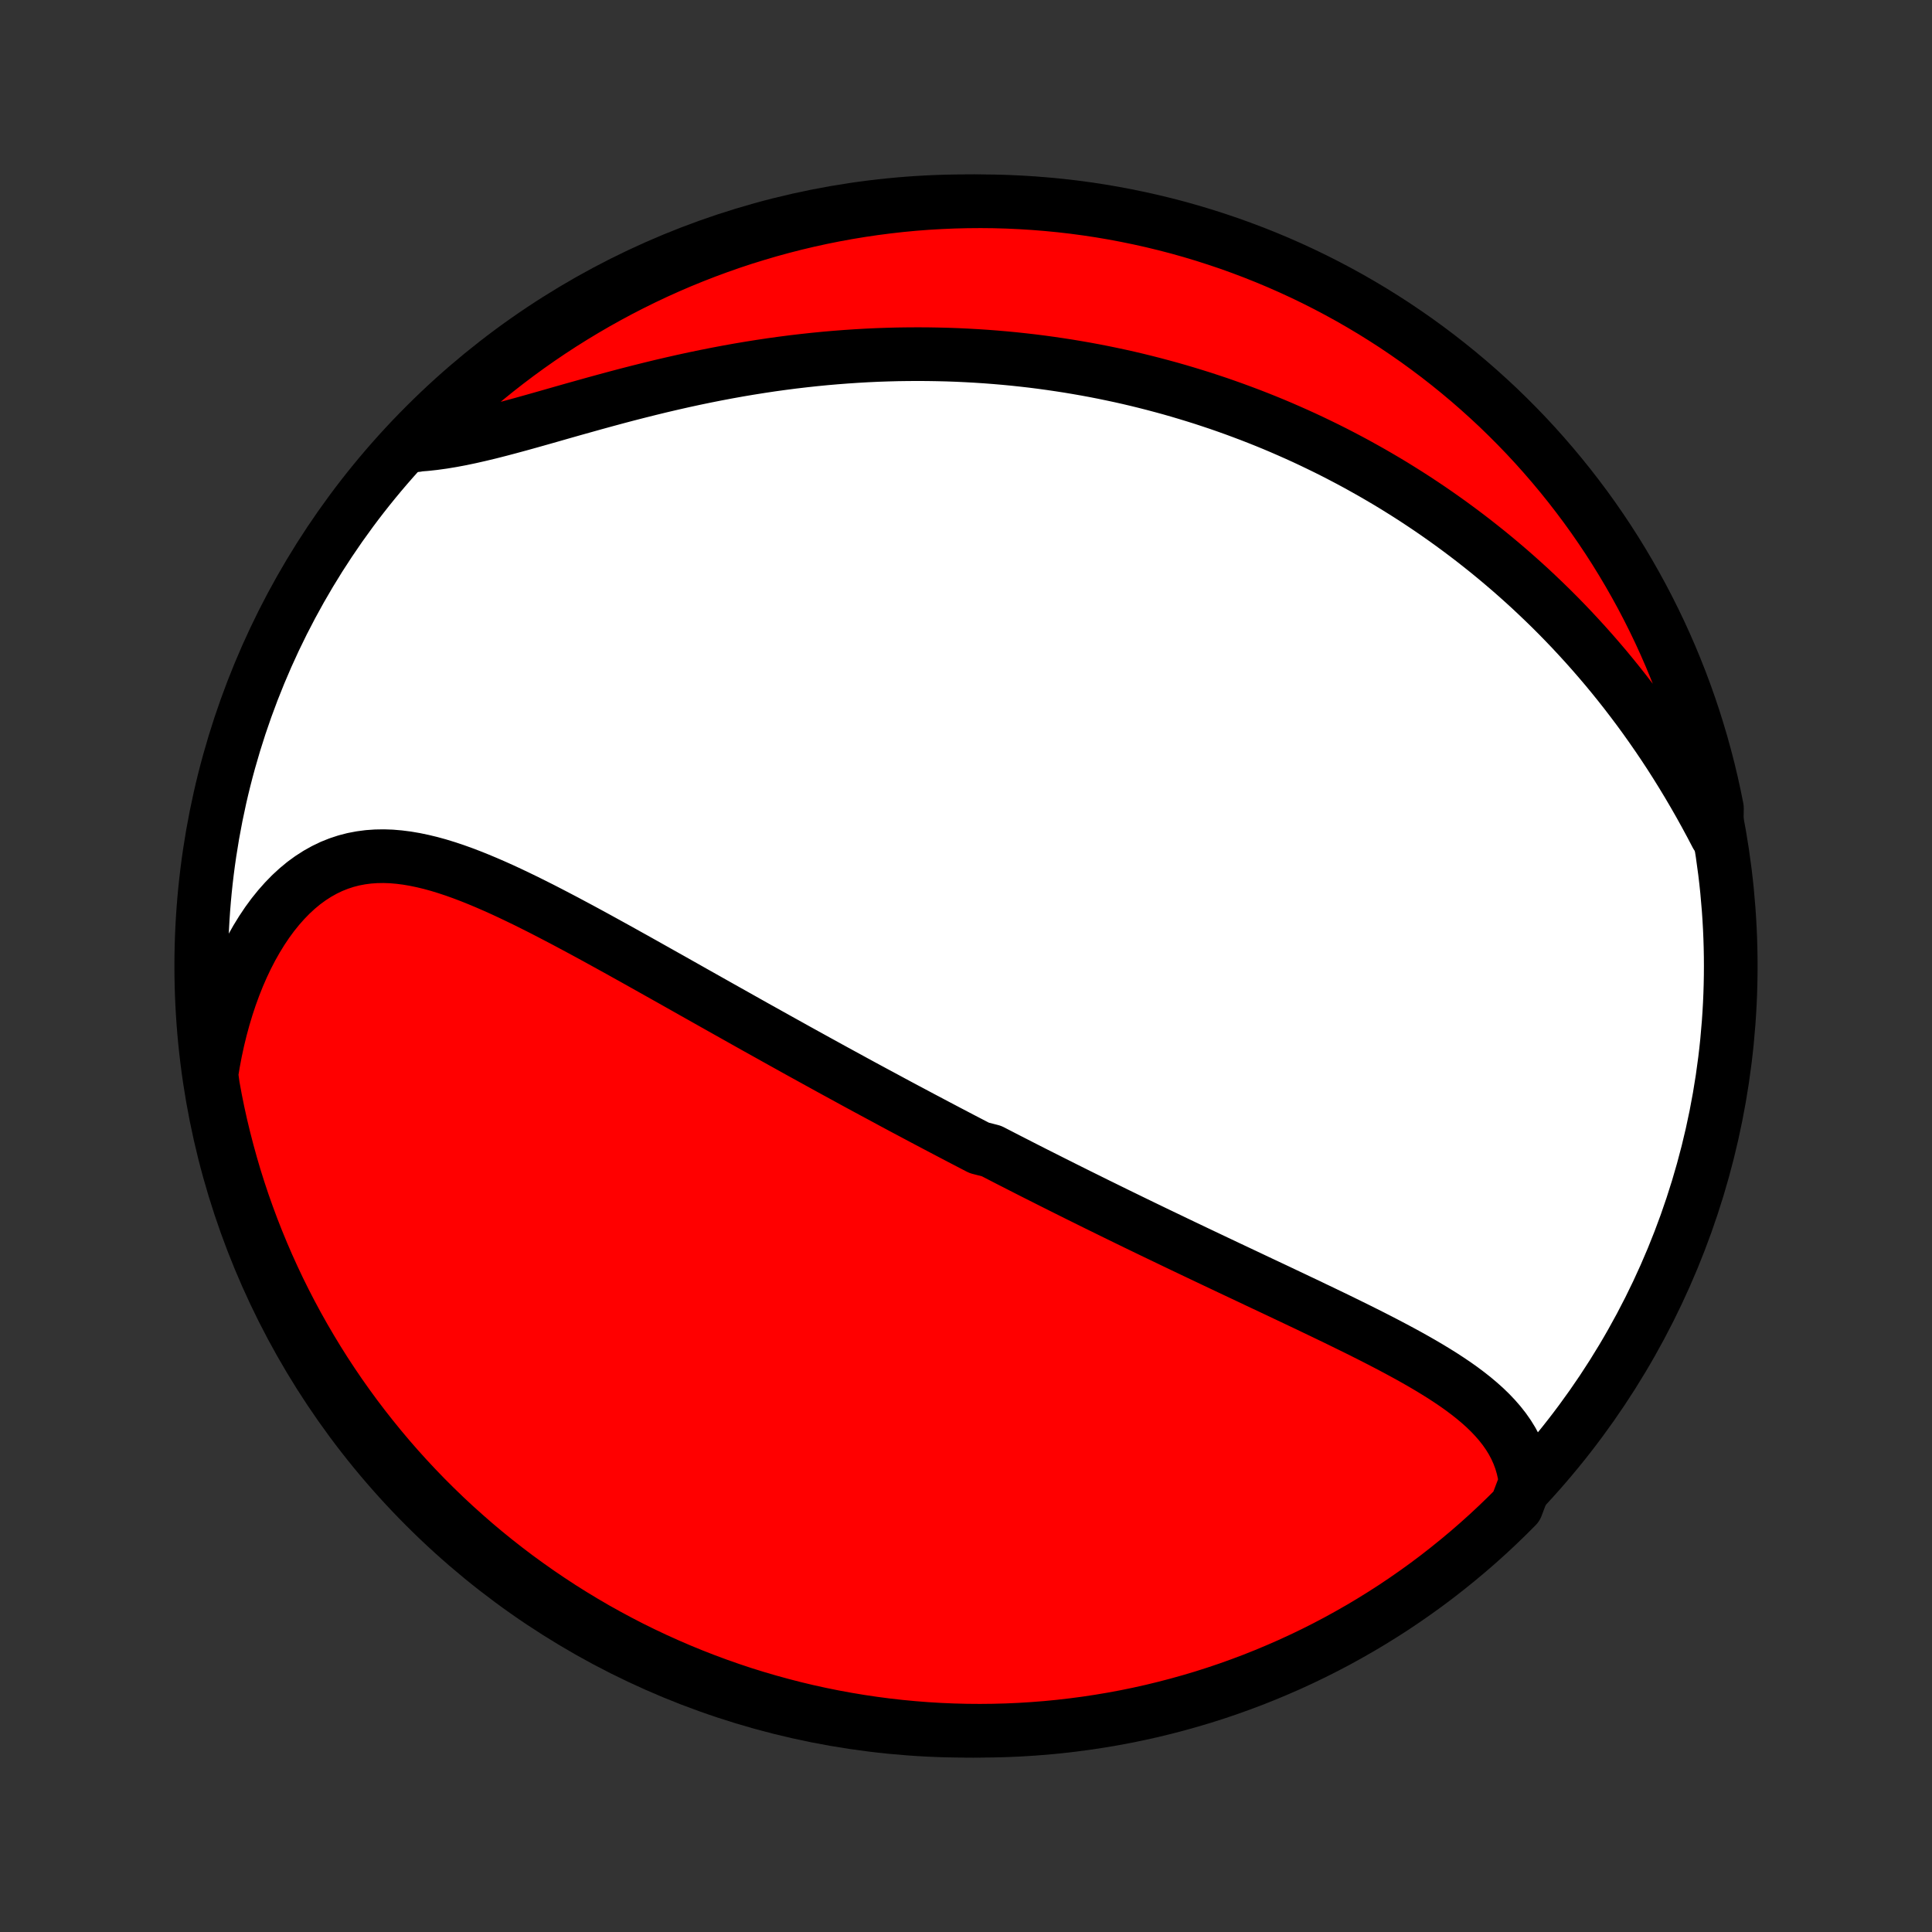 <?xml version="1.0" encoding="utf-8" standalone="no"?>
<!DOCTYPE svg PUBLIC "-//W3C//DTD SVG 1.1//EN"
  "http://www.w3.org/Graphics/SVG/1.1/DTD/svg11.dtd">
<!-- Created with matplotlib (http://matplotlib.org/) -->
<svg height="72pt" version="1.1" viewBox="0 0 72 72" width="72pt" xmlns="http://www.w3.org/2000/svg" xmlns:xlink="http://www.w3.org/1999/xlink">
 <rect x="0" y="0" width="72" height="72" fill="#333333" stroke="none"/>
 <defs>
  <style type="text/css">
*{stroke-linecap:butt;stroke-linejoin:round;}
  </style>
 </defs>
 <g id="figure_1">
  <g id="patch_1">
   <path d="
M0 72
L72 72
L72 0
L0 0
z
" style="fill:none;"/>
  </g>
  <g id="axes_1">
   <g id="PatchCollection_1">
    <defs>
     <path d="
M36 -7.5
C43.558 -7.5 50.808 -10.503 56.153 -15.848
C61.497 -21.192 64.5 -28.442 64.5 -36
C64.5 -43.558 61.497 -50.808 56.153 -56.153
C50.808 -61.497 43.558 -64.5 36 -64.5
C28.442 -64.5 21.192 -61.497 15.848 -56.153
C10.503 -50.808 7.5 -43.558 7.5 -36
C7.5 -28.442 10.503 -21.192 15.848 -15.848
C21.192 -10.503 28.442 -7.5 36 -7.5
z
" id="C0_0_a811fe30f3"/>
     <path d="
M56.855 -16.759
L56.815 -17.04
L56.755 -17.311
L56.679 -17.572
L56.585 -17.824
L56.475 -18.067
L56.351 -18.3
L56.212 -18.525
L56.06 -18.742
L55.895 -18.952
L55.719 -19.154
L55.533 -19.35
L55.337 -19.54
L55.131 -19.724
L54.918 -19.903
L54.697 -20.077
L54.47 -20.247
L54.236 -20.413
L53.997 -20.574
L53.754 -20.733
L53.505 -20.888
L53.253 -21.041
L52.998 -21.191
L52.739 -21.339
L52.478 -21.485
L52.215 -21.628
L51.95 -21.77
L51.684 -21.91
L51.416 -22.049
L51.148 -22.186
L50.878 -22.322
L50.608 -22.457
L50.338 -22.59
L50.067 -22.723
L49.797 -22.855
L49.527 -22.985
L49.257 -23.115
L48.987 -23.244
L48.719 -23.373
L48.45 -23.5
L48.183 -23.627
L47.916 -23.753
L47.651 -23.879
L47.386 -24.004
L47.122 -24.128
L46.859 -24.252
L46.597 -24.376
L46.337 -24.499
L46.078 -24.621
L45.819 -24.743
L45.562 -24.865
L45.306 -24.986
L45.051 -25.107
L44.798 -25.227
L44.545 -25.347
L44.294 -25.467
L44.044 -25.586
L43.795 -25.705
L43.548 -25.824
L43.301 -25.942
L43.055 -26.06
L42.811 -26.178
L42.567 -26.296
L42.325 -26.413
L42.083 -26.531
L41.843 -26.648
L41.603 -26.765
L41.365 -26.882
L41.127 -26.999
L40.89 -27.115
L40.654 -27.232
L40.418 -27.349
L40.183 -27.465
L39.949 -27.582
L39.716 -27.698
L39.483 -27.815
L39.251 -27.931
L39.019 -28.048
L38.787 -28.165
L38.556 -28.281
L38.326 -28.398
L38.096 -28.515
L37.866 -28.633
L37.636 -28.75
L37.407 -28.868
L37.178 -28.986
L36.949 -29.104
L36.491 -29.222
L36.262 -29.341
L36.033 -29.46
L35.804 -29.579
L35.575 -29.699
L35.346 -29.819
L35.116 -29.94
L34.886 -30.061
L34.656 -30.183
L34.426 -30.304
L34.195 -30.427
L33.964 -30.55
L33.732 -30.673
L33.5 -30.797
L33.267 -30.922
L33.034 -31.048
L32.8 -31.174
L32.565 -31.3
L32.33 -31.427
L32.093 -31.555
L31.856 -31.684
L31.619 -31.814
L31.38 -31.944
L31.14 -32.075
L30.899 -32.207
L30.658 -32.34
L30.415 -32.473
L30.171 -32.608
L29.926 -32.743
L29.68 -32.879
L29.433 -33.017
L29.184 -33.155
L28.934 -33.294
L28.683 -33.434
L28.431 -33.575
L28.177 -33.716
L27.922 -33.859
L27.666 -34.003
L27.408 -34.148
L27.148 -34.294
L26.888 -34.44
L26.625 -34.588
L26.361 -34.737
L26.096 -34.886
L25.829 -35.036
L25.561 -35.188
L25.291 -35.34
L25.02 -35.493
L24.747 -35.646
L24.473 -35.8
L24.197 -35.955
L23.919 -36.111
L23.641 -36.267
L23.36 -36.423
L23.079 -36.58
L22.796 -36.736
L22.511 -36.893
L22.226 -37.05
L21.939 -37.206
L21.651 -37.362
L21.361 -37.517
L21.071 -37.672
L20.779 -37.825
L20.487 -37.977
L20.194 -38.128
L19.9 -38.276
L19.605 -38.423
L19.309 -38.566
L19.014 -38.707
L18.717 -38.845
L18.42 -38.978
L18.123 -39.107
L17.826 -39.231
L17.529 -39.35
L17.232 -39.463
L16.935 -39.569
L16.639 -39.667
L16.343 -39.758
L16.048 -39.839
L15.753 -39.91
L15.46 -39.971
L15.167 -40.021
L14.876 -40.058
L14.587 -40.083
L14.299 -40.093
L14.013 -40.088
L13.729 -40.068
L13.448 -40.031
L13.169 -39.978
L12.894 -39.907
L12.621 -39.817
L12.353 -39.71
L12.089 -39.583
L11.829 -39.438
L11.574 -39.274
L11.324 -39.092
L11.08 -38.89
L10.842 -38.671
L10.611 -38.434
L10.386 -38.18
L10.168 -37.91
L9.958 -37.624
L9.756 -37.322
L9.562 -37.007
L9.376 -36.678
L9.199 -36.336
L9.031 -35.982
L8.872 -35.617
L8.723 -35.242
L8.583 -34.858
L8.453 -34.465
L8.332 -34.063
L8.221 -33.655
L8.12 -33.24
L8.029 -32.819
L7.948 -32.393
L7.877 -31.962
L7.936 -31.528
L8.027 -31.034
L8.126 -30.545
L8.234 -30.057
L8.351 -29.572
L8.476 -29.088
L8.609 -28.607
L8.75 -28.127
L8.9 -27.651
L9.058 -27.176
L9.225 -26.705
L9.399 -26.236
L9.582 -25.77
L9.773 -25.307
L9.971 -24.848
L10.178 -24.392
L10.392 -23.939
L10.614 -23.491
L10.844 -23.046
L11.082 -22.604
L11.327 -22.168
L11.58 -21.735
L11.84 -21.306
L12.107 -20.882
L12.382 -20.463
L12.664 -20.048
L12.953 -19.639
L13.249 -19.234
L13.553 -18.834
L13.863 -18.44
L14.179 -18.051
L14.502 -17.667
L14.832 -17.289
L15.168 -16.917
L15.511 -16.55
L15.86 -16.189
L16.215 -15.835
L16.576 -15.486
L16.943 -15.144
L17.316 -14.809
L17.694 -14.479
L18.078 -14.156
L18.468 -13.84
L18.862 -13.531
L19.262 -13.228
L19.668 -12.933
L20.078 -12.644
L20.493 -12.363
L20.912 -12.088
L21.337 -11.821
L21.765 -11.562
L22.198 -11.309
L22.636 -11.065
L23.077 -10.828
L23.522 -10.598
L23.971 -10.377
L24.424 -10.163
L24.881 -9.957
L25.34 -9.759
L25.803 -9.569
L26.269 -9.387
L26.738 -9.213
L27.21 -9.047
L27.684 -8.889
L28.161 -8.74
L28.641 -8.599
L29.122 -8.467
L29.606 -8.342
L30.092 -8.226
L30.579 -8.119
L31.069 -8.02
L31.559 -7.93
L32.051 -7.848
L32.544 -7.775
L33.038 -7.71
L33.534 -7.654
L34.03 -7.607
L34.526 -7.568
L35.023 -7.538
L35.52 -7.517
L36.018 -7.504
L36.515 -7.5
L37.012 -7.505
L37.509 -7.518
L38.006 -7.54
L38.502 -7.571
L38.997 -7.61
L39.491 -7.658
L39.984 -7.715
L40.476 -7.78
L40.966 -7.854
L41.455 -7.936
L41.943 -8.027
L42.428 -8.126
L42.912 -8.234
L43.393 -8.351
L43.873 -8.476
L44.349 -8.609
L44.824 -8.75
L45.295 -8.9
L45.764 -9.058
L46.23 -9.225
L46.693 -9.399
L47.152 -9.582
L47.608 -9.773
L48.061 -9.971
L48.51 -10.178
L48.955 -10.392
L49.396 -10.614
L49.833 -10.844
L50.265 -11.082
L50.694 -11.327
L51.118 -11.58
L51.537 -11.84
L51.952 -12.107
L52.361 -12.382
L52.766 -12.664
L53.166 -12.953
L53.56 -13.249
L53.949 -13.553
L54.333 -13.863
L54.711 -14.179
L55.083 -14.502
L55.45 -14.832
L55.81 -15.168
L56.165 -15.511
L56.514 -15.86
z
" id="C0_1_6211f79acd"/>
     <path d="
M63.97 -40.873
L63.766 -41.262
L63.558 -41.647
L63.347 -42.028
L63.132 -42.404
L62.914 -42.775
L62.693 -43.141
L62.469 -43.502
L62.242 -43.858
L62.012 -44.208
L61.779 -44.553
L61.544 -44.892
L61.307 -45.226
L61.067 -45.555
L60.825 -45.877
L60.582 -46.194
L60.336 -46.506
L60.089 -46.812
L59.84 -47.113
L59.589 -47.408
L59.337 -47.698
L59.084 -47.982
L58.829 -48.261
L58.574 -48.535
L58.317 -48.804
L58.059 -49.068
L57.8 -49.327
L57.54 -49.58
L57.279 -49.829
L57.018 -50.074
L56.755 -50.313
L56.492 -50.548
L56.229 -50.778
L55.964 -51.004
L55.699 -51.226
L55.434 -51.443
L55.167 -51.656
L54.901 -51.865
L54.633 -52.07
L54.365 -52.271
L54.097 -52.468
L53.828 -52.661
L53.558 -52.851
L53.288 -53.037
L53.017 -53.219
L52.746 -53.398
L52.474 -53.573
L52.202 -53.744
L51.929 -53.913
L51.655 -54.078
L51.381 -54.239
L51.106 -54.398
L50.83 -54.553
L50.554 -54.706
L50.277 -54.855
L49.999 -55.001
L49.72 -55.145
L49.441 -55.285
L49.16 -55.422
L48.879 -55.557
L48.597 -55.689
L48.313 -55.818
L48.029 -55.944
L47.744 -56.068
L47.458 -56.189
L47.17 -56.307
L46.882 -56.422
L46.592 -56.535
L46.3 -56.645
L46.008 -56.753
L45.714 -56.858
L45.419 -56.961
L45.122 -57.06
L44.824 -57.158
L44.524 -57.252
L44.223 -57.344
L43.92 -57.434
L43.616 -57.521
L43.309 -57.605
L43.001 -57.687
L42.691 -57.766
L42.379 -57.843
L42.065 -57.917
L41.749 -57.988
L41.431 -58.056
L41.111 -58.122
L40.789 -58.185
L40.465 -58.245
L40.138 -58.302
L39.809 -58.357
L39.478 -58.408
L39.145 -58.457
L38.809 -58.503
L38.47 -58.546
L38.129 -58.585
L37.786 -58.622
L37.44 -58.655
L37.091 -58.685
L36.74 -58.712
L36.386 -58.735
L36.029 -58.755
L35.67 -58.772
L35.308 -58.785
L34.943 -58.794
L34.576 -58.8
L34.206 -58.802
L33.833 -58.8
L33.457 -58.795
L33.078 -58.785
L32.697 -58.772
L32.313 -58.754
L31.927 -58.732
L31.538 -58.706
L31.147 -58.676
L30.753 -58.642
L30.356 -58.603
L29.958 -58.56
L29.557 -58.513
L29.154 -58.461
L28.749 -58.405
L28.342 -58.344
L27.934 -58.279
L27.524 -58.21
L27.112 -58.136
L26.7 -58.058
L26.286 -57.976
L25.872 -57.89
L25.457 -57.8
L25.042 -57.706
L24.627 -57.609
L24.212 -57.508
L23.797 -57.404
L23.383 -57.298
L22.971 -57.189
L22.56 -57.078
L22.151 -56.966
L21.744 -56.852
L21.34 -56.739
L20.939 -56.625
L20.541 -56.511
L20.147 -56.399
L19.757 -56.289
L19.372 -56.182
L18.992 -56.079
L18.617 -55.98
L18.249 -55.886
L17.886 -55.799
L17.53 -55.718
L17.182 -55.645
L16.84 -55.581
L16.507 -55.526
L16.181 -55.481
L15.863 -55.446
L15.554 -55.422
L15.531 -55.41
L15.881 -55.832
L16.236 -56.186
L16.598 -56.534
L16.965 -56.876
L17.338 -57.211
L17.717 -57.54
L18.101 -57.862
L18.491 -58.178
L18.886 -58.487
L19.286 -58.789
L19.692 -59.085
L20.102 -59.373
L20.517 -59.654
L20.937 -59.928
L21.362 -60.194
L21.791 -60.453
L22.224 -60.705
L22.662 -60.949
L23.103 -61.186
L23.549 -61.415
L23.998 -61.636
L24.451 -61.85
L24.907 -62.055
L25.367 -62.253
L25.83 -62.442
L26.297 -62.624
L26.766 -62.797
L27.238 -62.963
L27.712 -63.12
L28.19 -63.268
L28.669 -63.409
L29.151 -63.541
L29.635 -63.665
L30.12 -63.78
L30.608 -63.887
L31.097 -63.985
L31.588 -64.075
L32.08 -64.156
L32.573 -64.229
L33.068 -64.293
L33.563 -64.349
L34.059 -64.396
L34.555 -64.434
L35.052 -64.463
L35.55 -64.484
L36.047 -64.496
L36.544 -64.5
L37.042 -64.495
L37.538 -64.481
L38.035 -64.458
L38.531 -64.427
L39.026 -64.387
L39.52 -64.339
L40.013 -64.282
L40.505 -64.216
L40.995 -64.142
L41.484 -64.059
L41.971 -63.967
L42.457 -63.867
L42.94 -63.759
L43.422 -63.642
L43.901 -63.517
L44.378 -63.383
L44.852 -63.241
L45.323 -63.09
L45.792 -62.932
L46.257 -62.765
L46.72 -62.59
L47.179 -62.407
L47.635 -62.216
L48.087 -62.017
L48.536 -61.81
L48.981 -61.595
L49.422 -61.372
L49.858 -61.142
L50.291 -60.904
L50.719 -60.658
L51.143 -60.405
L51.562 -60.144
L51.976 -59.877
L52.385 -59.601
L52.79 -59.319
L53.189 -59.029
L53.583 -58.733
L53.972 -58.429
L54.355 -58.119
L54.733 -57.802
L55.105 -57.478
L55.471 -57.148
L55.832 -56.812
L56.186 -56.468
L56.534 -56.119
L56.876 -55.764
L57.211 -55.403
L57.54 -55.035
L57.862 -54.662
L58.178 -54.283
L58.487 -53.899
L58.789 -53.509
L59.085 -53.114
L59.373 -52.714
L59.654 -52.308
L59.928 -51.898
L60.194 -51.483
L60.453 -51.063
L60.705 -50.638
L60.949 -50.209
L61.186 -49.776
L61.415 -49.338
L61.636 -48.897
L61.85 -48.451
L62.055 -48.002
L62.253 -47.549
L62.442 -47.093
L62.624 -46.633
L62.797 -46.17
L62.963 -45.703
L63.12 -45.234
L63.268 -44.762
L63.409 -44.288
L63.541 -43.81
L63.665 -43.331
L63.78 -42.849
L63.887 -42.365
L63.985 -41.88
z
" id="C0_2_763bc33b55"/>
    </defs>
    <g clip-path="url(#p1bffca34e9)">
     <use style="fill:#ffffff;stroke:#000000;stroke-width:2.0;" x="0.0" xlink:href="#C0_0_a811fe30f3" y="72.0"/>
    </g>
    <g clip-path="url(#p1bffca34e9)">
     <use style="fill:#ff0000;stroke:#000000;stroke-width:2.0;" x="0.0" xlink:href="#C0_1_6211f79acd" y="72.0"/>
    </g>
    <g clip-path="url(#p1bffca34e9)">
     <use style="fill:#ff0000;stroke:#000000;stroke-width:2.0;" x="0.0" xlink:href="#C0_2_763bc33b55" y="72.0"/>
    </g>
   </g>
  </g>
 </g>
 <defs>
  <clipPath id="p1bffca34e9">
   <rect height="72.0" width="72.0" x="0.0" y="0.0"/>
  </clipPath>
 </defs>
</svg>
